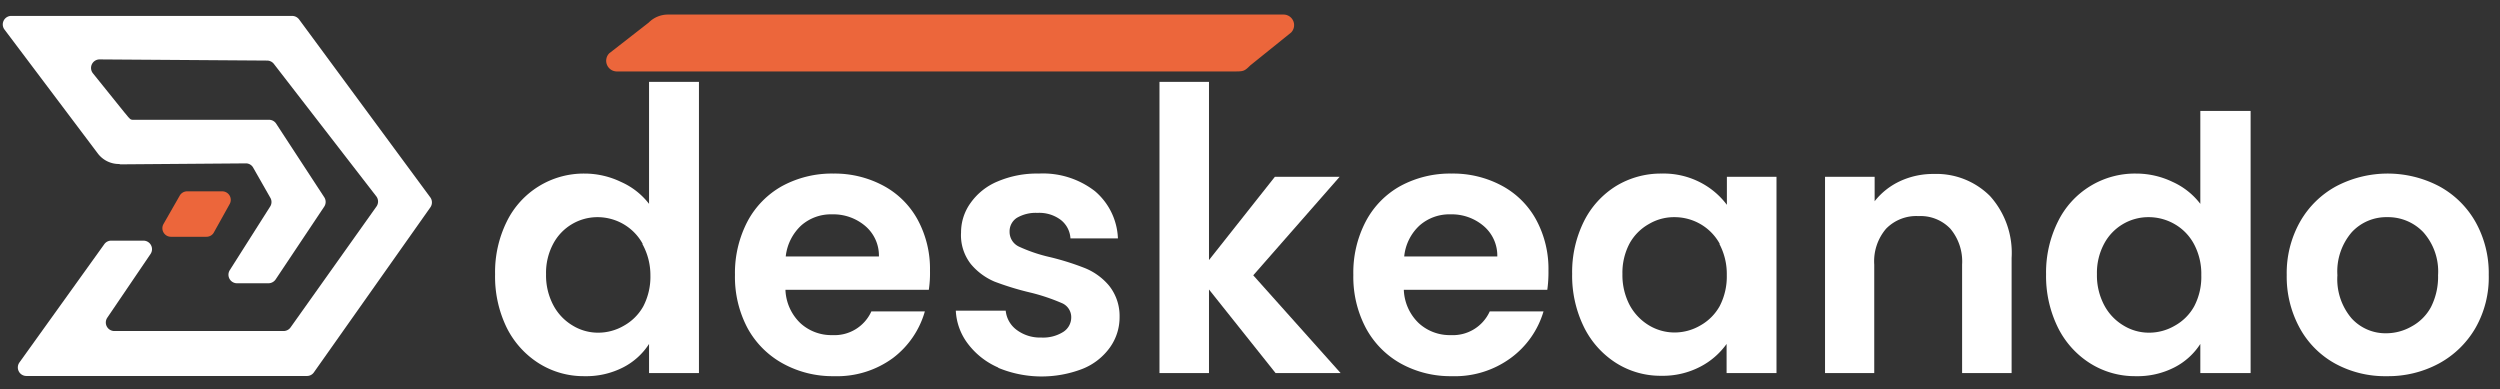 <svg id="Layer_1" data-name="Layer 1" xmlns="http://www.w3.org/2000/svg" viewBox="0 0 257.53 40.09"><rect x="0" y="0" width="257.53" height="40.09" fill="#333333" stroke="none"/><defs><style>.cls-1{fill:#fff;}.cls-2{fill:#ec663b;}</style></defs><path class="cls-1" d="M52.21,22.81a8.82,8.82,0,0,1,8-4.93,8.66,8.66,0,0,1,3.76.86A7.44,7.44,0,0,1,66.86,21V8.43H72v30H66.86v-3a6.92,6.92,0,0,1-2.66,2.41,8.35,8.35,0,0,1-4,.91,8.65,8.65,0,0,1-4.67-1.31,9.17,9.17,0,0,1-3.34-3.7A12,12,0,0,1,51,28.25,11.75,11.75,0,0,1,52.21,22.81Zm14,2.32a5.26,5.26,0,0,0-2-2.05,5.33,5.33,0,0,0-2.66-.71A5.16,5.16,0,0,0,57,25.09a6.34,6.34,0,0,0-.75,3.16A6.54,6.54,0,0,0,57,31.44a5.33,5.33,0,0,0,2,2.1,5,5,0,0,0,2.61.73,5.24,5.24,0,0,0,2.66-.72,5.16,5.16,0,0,0,2-2,6.62,6.62,0,0,0,.73-3.19A6.62,6.62,0,0,0,66.17,25.13Z"/><path class="cls-1" d="M95.68,29.85H80.91a5,5,0,0,0,1.53,3.43,4.72,4.72,0,0,0,3.32,1.24,4.16,4.16,0,0,0,4-2.44h5.51A9.15,9.15,0,0,1,92,36.87a9.73,9.73,0,0,1-6.09,1.88,10.6,10.6,0,0,1-5.24-1.29A9.17,9.17,0,0,1,77,33.79a11.25,11.25,0,0,1-1.29-5.47A11.46,11.46,0,0,1,77,22.81a9,9,0,0,1,3.58-3.65,10.73,10.73,0,0,1,5.29-1.28A10.59,10.59,0,0,1,91,19.13a8.7,8.7,0,0,1,3.54,3.52,10.62,10.62,0,0,1,1.26,5.23A11.7,11.7,0,0,1,95.68,29.85Zm-5.14-3.43a4,4,0,0,0-1.42-3.15,5.07,5.07,0,0,0-3.4-1.19,4.63,4.63,0,0,0-3.19,1.15,5.11,5.11,0,0,0-1.59,3.19Z"/><path class="cls-1" d="M102.83,37.86a7.78,7.78,0,0,1-3.11-2.43A6.09,6.09,0,0,1,98.46,32h5.14A2.8,2.8,0,0,0,104.75,34a4,4,0,0,0,2.5.77,3.89,3.89,0,0,0,2.28-.58,1.77,1.77,0,0,0,.82-1.5,1.57,1.57,0,0,0-1-1.48,20,20,0,0,0-3.2-1.07,29.56,29.56,0,0,1-3.7-1.13A6.45,6.45,0,0,1,100,27.19a4.82,4.82,0,0,1-1-3.25,5.18,5.18,0,0,1,1-3.06,6.4,6.4,0,0,1,2.77-2.19,10.3,10.3,0,0,1,4.25-.81,8.72,8.72,0,0,1,5.77,1.81,6.72,6.72,0,0,1,2.37,4.87h-4.89a2.61,2.61,0,0,0-1-1.91,3.68,3.68,0,0,0-2.39-.72,3.85,3.85,0,0,0-2.13.51,1.65,1.65,0,0,0-.75,1.43,1.67,1.67,0,0,0,1,1.55,16,16,0,0,0,3.18,1.07,27.45,27.45,0,0,1,3.61,1.14,6.38,6.38,0,0,1,2.46,1.8,5,5,0,0,1,1.08,3.23,5.33,5.33,0,0,1-1,3.14A6.36,6.36,0,0,1,111.5,38a11.68,11.68,0,0,1-8.67-.11Z"/><path class="cls-1" d="M131.4,38.43l-6.86-8.61v8.61h-5.1v-30h5.1V26.79l6.79-8.58H138l-8.9,10.15,9,10.07Z"/><path class="cls-1" d="M159.39,29.85H144.61a5,5,0,0,0,1.53,3.43,4.72,4.72,0,0,0,3.32,1.24,4.16,4.16,0,0,0,4-2.44H159a9.15,9.15,0,0,1-3.36,4.79,9.73,9.73,0,0,1-6.09,1.88,10.56,10.56,0,0,1-5.23-1.29,9.14,9.14,0,0,1-3.62-3.67,11.25,11.25,0,0,1-1.29-5.47,11.35,11.35,0,0,1,1.28-5.51,8.91,8.91,0,0,1,3.57-3.65,10.73,10.73,0,0,1,5.29-1.28,10.59,10.59,0,0,1,5.16,1.25,8.7,8.7,0,0,1,3.54,3.52,10.62,10.62,0,0,1,1.26,5.23A12.93,12.93,0,0,1,159.39,29.85Zm-5.15-3.43a4,4,0,0,0-1.42-3.15,5.06,5.06,0,0,0-3.39-1.19,4.64,4.64,0,0,0-3.2,1.15,5,5,0,0,0-1.58,3.19Z"/><path class="cls-1" d="M163.16,22.81a9,9,0,0,1,3.32-3.65,8.86,8.86,0,0,1,4.69-1.28,8.21,8.21,0,0,1,4,.92,8,8,0,0,1,2.72,2.3V18.21H183V38.43h-5.14v-3a7.65,7.65,0,0,1-2.72,2.35,8.35,8.35,0,0,1-4,.93,8.55,8.55,0,0,1-4.65-1.31,9.19,9.19,0,0,1-3.32-3.7,12,12,0,0,1-1.22-5.49A11.75,11.75,0,0,1,163.16,22.81Zm14,2.32a5.26,5.26,0,0,0-2-2.05,5.34,5.34,0,0,0-2.67-.71,5.07,5.07,0,0,0-2.62.7,5.15,5.15,0,0,0-2,2,6.45,6.45,0,0,0-.74,3.16,6.65,6.65,0,0,0,.74,3.19,5.48,5.48,0,0,0,2,2.1,5.1,5.1,0,0,0,2.61.73,5.25,5.25,0,0,0,2.67-.72,5.16,5.16,0,0,0,2-2,6.62,6.62,0,0,0,.73-3.19A6.62,6.62,0,0,0,177.12,25.13Z"/><path class="cls-1" d="M205,20.2a8.74,8.74,0,0,1,2.22,6.37V38.43h-5.1V27.26a5.25,5.25,0,0,0-1.21-3.7,4.24,4.24,0,0,0-3.28-1.3,4.35,4.35,0,0,0-3.34,1.3,5.16,5.16,0,0,0-1.22,3.7V38.43H188V18.21h5.11v2.52a7.15,7.15,0,0,1,2.6-2.06,8.07,8.07,0,0,1,3.49-.75A7.8,7.8,0,0,1,205,20.2Z"/><path class="cls-1" d="M212,22.81a8.82,8.82,0,0,1,8.05-4.93,8.66,8.66,0,0,1,3.76.86A7.44,7.44,0,0,1,226.66,21V11.43h5.18v27h-5.18v-3A6.92,6.92,0,0,1,224,37.84a8.32,8.32,0,0,1-4,.91,8.65,8.65,0,0,1-4.67-1.31,9.17,9.17,0,0,1-3.34-3.7,12,12,0,0,1-1.22-5.49A11.75,11.75,0,0,1,212,22.81Zm14,2.32a5.19,5.19,0,0,0-2-2.05,5.33,5.33,0,0,0-2.66-.71,5.16,5.16,0,0,0-4.58,2.72,6.34,6.34,0,0,0-.75,3.16,6.54,6.54,0,0,0,.75,3.19,5.33,5.33,0,0,0,2,2.1,5,5,0,0,0,2.61.73,5.24,5.24,0,0,0,2.66-.72,5.1,5.1,0,0,0,2-2,6.51,6.51,0,0,0,.73-3.19A6.51,6.51,0,0,0,226,25.13Z"/><path class="cls-1" d="M240.56,37.46a9.23,9.23,0,0,1-3.66-3.67,11,11,0,0,1-1.34-5.47,10.76,10.76,0,0,1,1.37-5.47,9.49,9.49,0,0,1,3.74-3.67,11.41,11.41,0,0,1,10.58,0A9.49,9.49,0,0,1,255,22.85a10.76,10.76,0,0,1,1.37,5.47A10.48,10.48,0,0,1,255,33.79a9.69,9.69,0,0,1-3.79,3.67,11,11,0,0,1-5.34,1.29A10.7,10.7,0,0,1,240.56,37.46Zm7.86-3.83a4.93,4.93,0,0,0,2-2,6.88,6.88,0,0,0,.73-3.28,6.07,6.07,0,0,0-1.52-4.43,5,5,0,0,0-3.7-1.55,4.85,4.85,0,0,0-3.67,1.55,6.19,6.19,0,0,0-1.48,4.43,6.22,6.22,0,0,0,1.45,4.43,4.72,4.72,0,0,0,3.63,1.55A5.27,5.27,0,0,0,248.42,33.63Z"/><path class="cls-2" d="M127.13,7.36H63.53a1.1,1.1,0,0,1-.78-1.86l4.07-3.17a2.79,2.79,0,0,1,2-.83h63.43A1.09,1.09,0,0,1,133,3.35l-4.21,3.39C128.18,7.35,128.08,7.36,127.13,7.36Z"/><path class="cls-1" d="M12.41,16.93l12.9-.1a.85.85,0,0,1,.77.44l1.76,3.09a.86.86,0,0,1,0,.9l-4.17,6.57a.88.88,0,0,0,.74,1.35h3.25a.9.9,0,0,0,.73-.39l5-7.49a.88.88,0,0,0,0-1l-4.94-7.56a.87.87,0,0,0-.73-.4H14c-.32,0-.52.05-.7-.2l-.08-.07c-.45-.56-.19-.23-.42-.51l-3.22-4a.88.88,0,0,1,.68-1.44l17.26.12a.89.89,0,0,1,.69.34L38.79,20.26a.89.89,0,0,1,0,1L29.93,33.73a.89.89,0,0,1-.71.37H11.77a.88.88,0,0,1-.72-1.37l4.46-6.57a.88.88,0,0,0-.72-1.37H11.45a.87.87,0,0,0-.71.37L2,37.34a.88.88,0,0,0,.71,1.39H31.63a.86.86,0,0,0,.71-.38l12-17a.89.89,0,0,0,0-1L30.81,2a.9.9,0,0,0-.71-.36h-29A.88.88,0,0,0,.43,3l9.66,12.83a2.73,2.73,0,0,0,2.32,1.06l-.54-.09"/><path class="cls-2" d="M21.24,24.39H17.6a.88.88,0,0,1-.76-1.31l1.67-2.92a.88.88,0,0,1,.76-.45h3.64A.88.88,0,0,1,23.67,21L22,24A.87.87,0,0,1,21.24,24.39Z"/></svg>